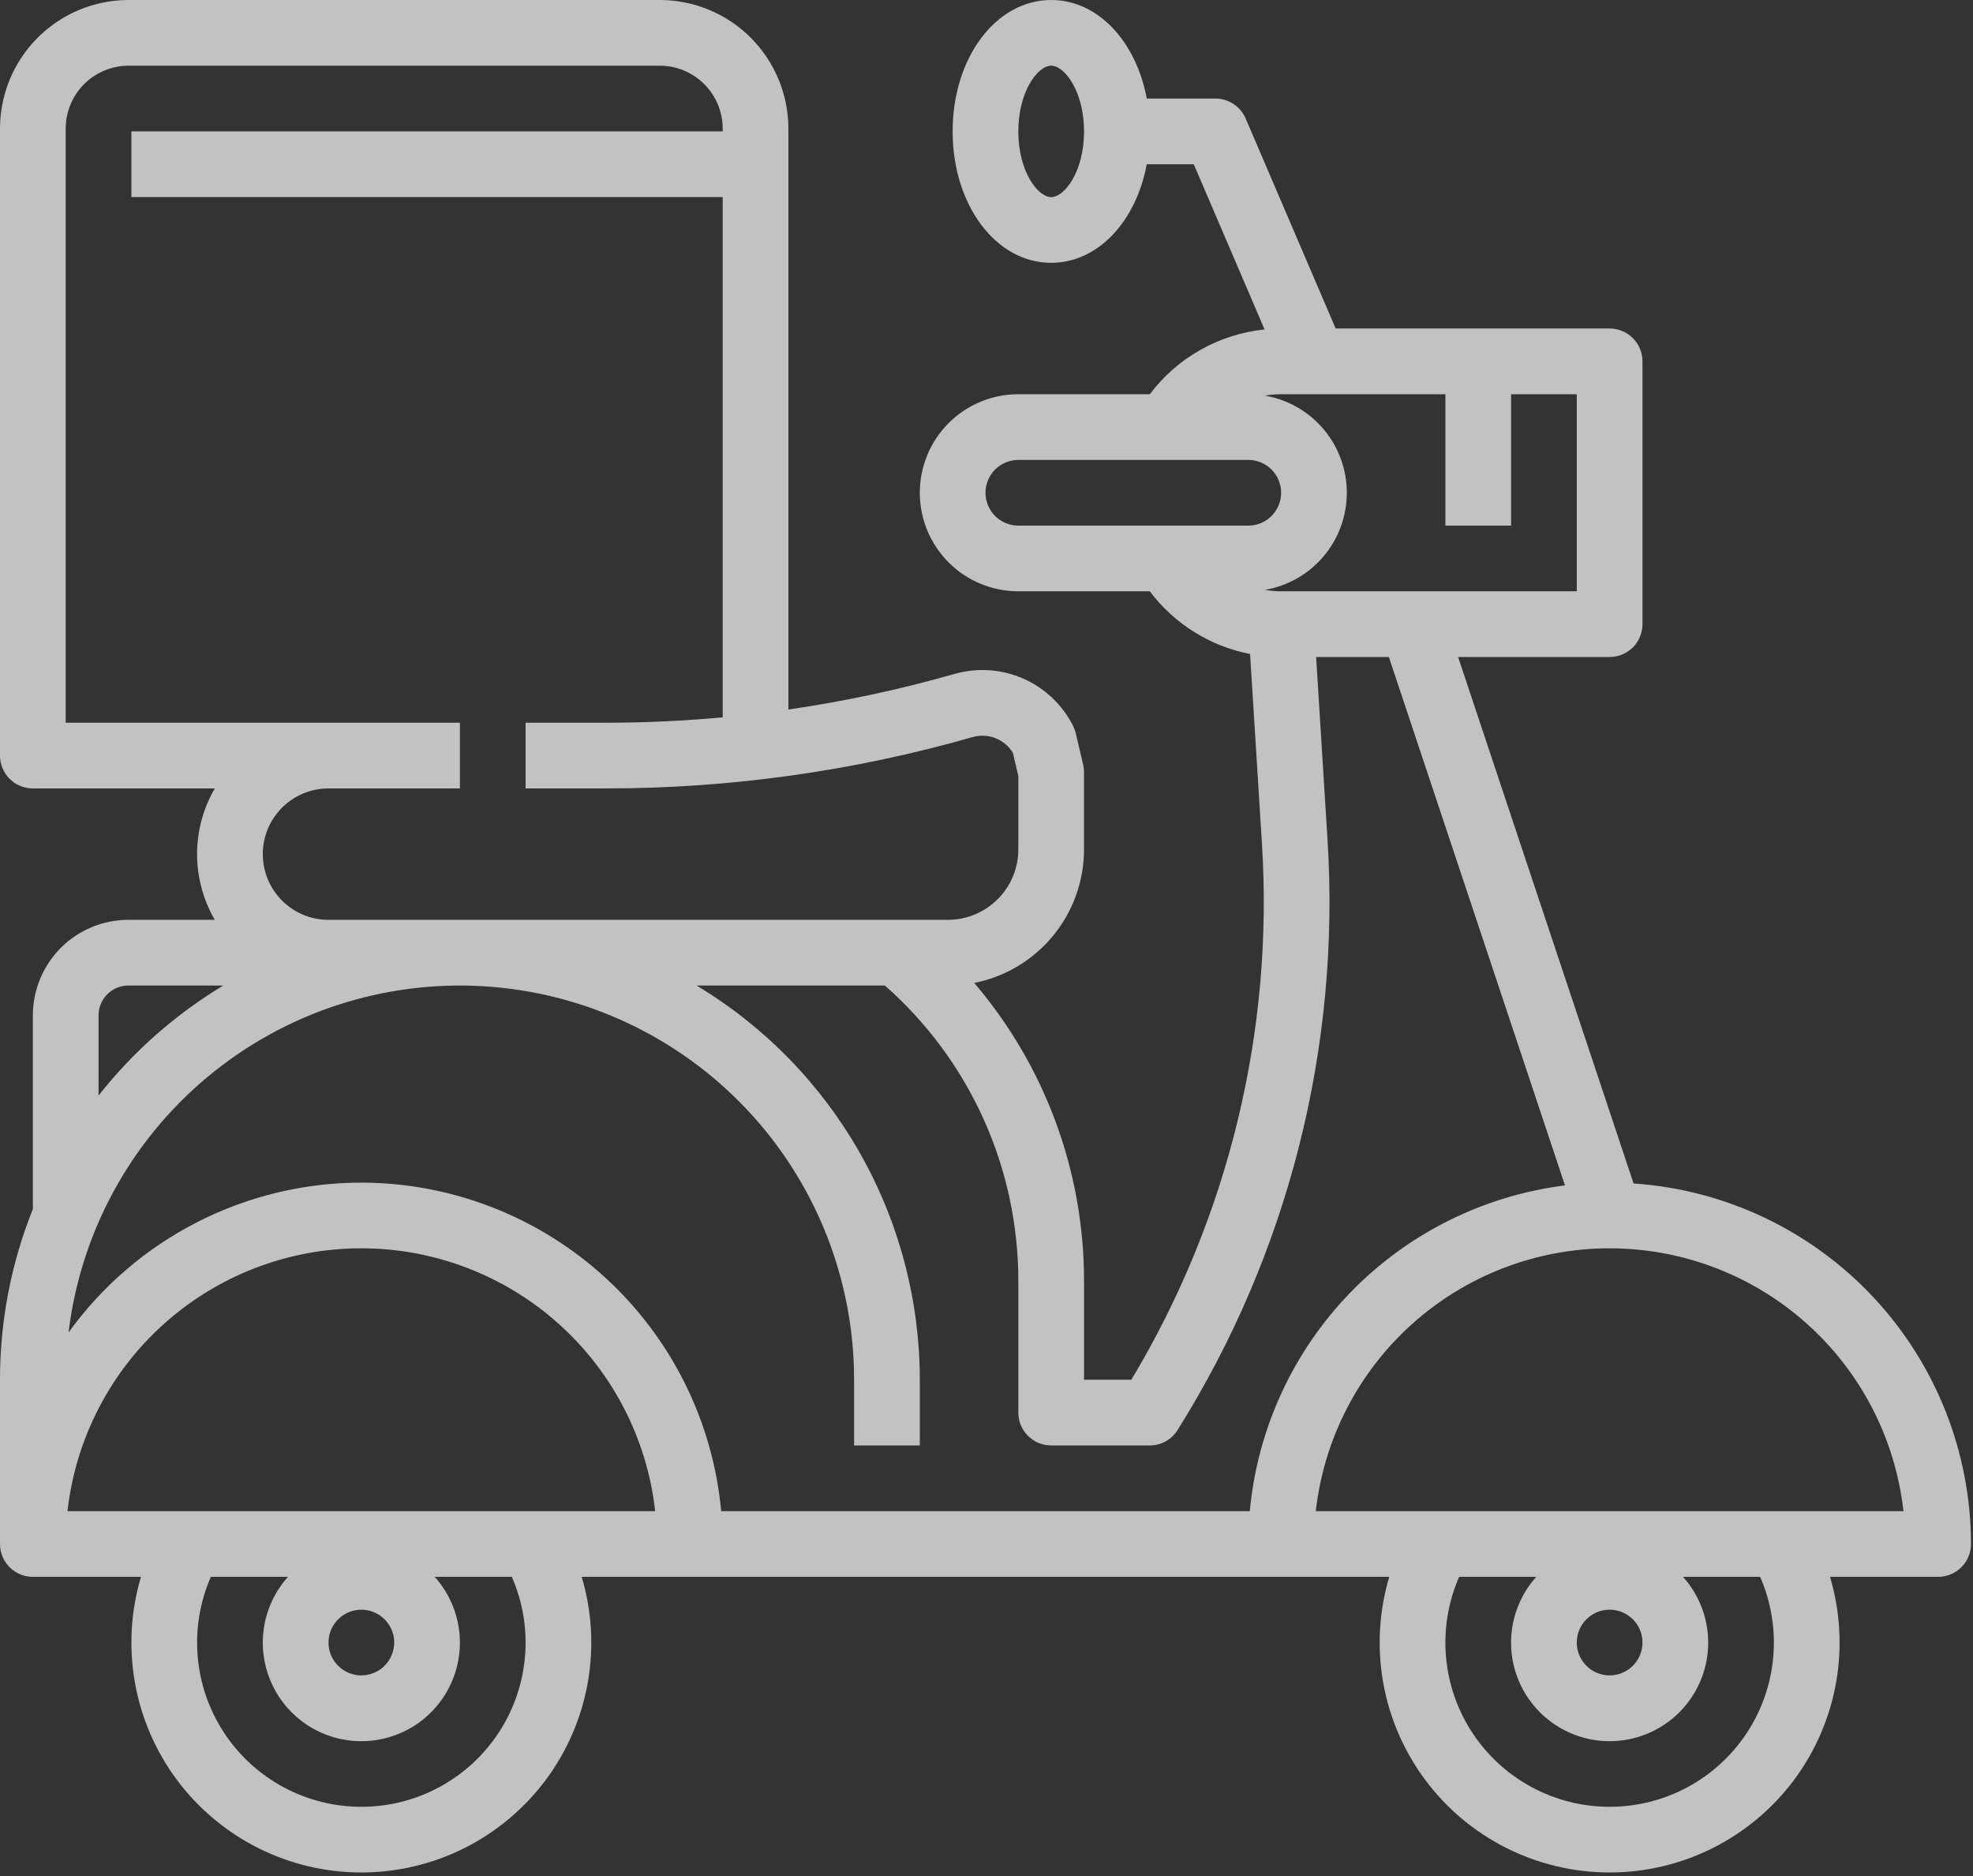 <svg width="61" height="58" viewBox="0 0 61 58" fill="none" xmlns="http://www.w3.org/2000/svg">
<rect x="0" y="0" width="61" height="58" fill="#333333" stroke="none"/>
<path d="M3.974 0H20.401C21.454 0.001 22.465 0.42 23.21 1.165C23.955 1.91 24.374 2.921 24.375 3.974V21.936C26.11 21.684 27.827 21.316 29.513 20.835C30.217 20.634 30.968 20.686 31.637 20.98C32.307 21.275 32.852 21.794 33.18 22.448C33.215 22.519 33.242 22.593 33.26 22.67L33.488 23.64C33.506 23.716 33.515 23.794 33.515 23.873V26.258C33.516 27.233 33.177 28.178 32.558 28.931C31.939 29.685 31.077 30.2 30.12 30.388C32.315 32.959 33.519 36.229 33.516 39.609V42.656H34.978C37.98 37.659 39.388 31.865 39.014 26.047L38.649 20.219C37.412 19.978 36.308 19.288 35.549 18.281H31.484C30.676 18.281 29.901 17.96 29.33 17.389C28.759 16.817 28.438 16.043 28.438 15.234C28.438 14.426 28.759 13.651 29.33 13.08C29.901 12.508 30.676 12.188 31.484 12.188H35.549C35.971 11.628 36.504 11.161 37.114 10.817C37.725 10.472 38.4 10.257 39.097 10.185L36.908 5.078H35.455C35.124 6.849 33.945 8.125 32.5 8.125C30.791 8.125 29.453 6.341 29.453 4.062C29.453 1.784 30.791 0 32.5 0C33.945 0 35.124 1.276 35.455 3.047H37.578C37.777 3.047 37.971 3.105 38.137 3.215C38.303 3.324 38.433 3.48 38.512 3.662L41.295 10.156H49.766C50.035 10.156 50.293 10.263 50.484 10.454C50.674 10.644 50.781 10.902 50.781 11.172V19.297C50.781 19.566 50.674 19.825 50.484 20.015C50.293 20.206 50.035 20.312 49.766 20.312H45.081L50.506 36.588C53.333 36.779 55.983 38.036 57.919 40.105C59.855 42.174 60.934 44.901 60.938 47.734C60.938 48.004 60.831 48.262 60.64 48.453C60.45 48.643 60.191 48.75 59.922 48.75H56.579C56.895 49.811 56.959 50.931 56.766 52.022C56.573 53.112 56.127 54.142 55.466 55.03C54.804 55.917 53.944 56.638 52.954 57.135C51.965 57.631 50.873 57.89 49.766 57.89C48.658 57.89 47.566 57.631 46.577 57.135C45.587 56.638 44.727 55.917 44.066 55.03C43.404 54.142 42.959 53.112 42.765 52.022C42.572 50.931 42.636 49.811 42.952 48.75H17.985C18.301 49.811 18.365 50.931 18.172 52.022C17.979 53.112 17.534 54.142 16.872 55.03C16.21 55.917 15.35 56.638 14.361 57.135C13.371 57.631 12.279 57.89 11.172 57.89C10.065 57.89 8.973 57.631 7.983 57.135C6.994 56.638 6.134 55.917 5.472 55.03C4.81 54.142 4.365 53.112 4.172 52.022C3.978 50.931 4.042 49.811 4.359 48.75H1.016C0.746 48.75 0.488 48.643 0.297 48.453C0.107 48.262 0 48.004 0 47.734V42.656C-0.002 40.849 0.343 39.058 1.016 37.38V31.389C1.017 30.607 1.328 29.857 1.881 29.303C2.435 28.75 3.185 28.438 3.968 28.438H6.64C6.282 27.82 6.093 27.12 6.093 26.406C6.093 25.693 6.282 24.992 6.64 24.375H1.016C0.746 24.375 0.488 24.268 0.297 24.078C0.107 23.887 0 23.629 0 23.359V3.974C0.001 2.921 0.42 1.91 1.165 1.165C1.91 0.42 2.921 0.001 3.974 0ZM32.5 2.031C32.086 2.031 31.484 2.823 31.484 4.062C31.484 5.302 32.086 6.094 32.5 6.094C32.914 6.094 33.516 5.302 33.516 4.062C33.516 2.823 32.914 2.031 32.5 2.031ZM38.594 14.219H31.484C31.215 14.219 30.957 14.326 30.766 14.516C30.576 14.707 30.469 14.965 30.469 15.234C30.469 15.504 30.576 15.762 30.766 15.953C30.957 16.143 31.215 16.25 31.484 16.25H38.594C38.863 16.25 39.121 16.143 39.312 15.953C39.502 15.762 39.609 15.504 39.609 15.234C39.609 14.965 39.502 14.707 39.312 14.516C39.121 14.326 38.863 14.219 38.594 14.219ZM48.75 18.281V12.188H46.719V16.25H44.688V12.188H39.609C39.441 12.188 39.272 12.203 39.106 12.231C39.815 12.352 40.458 12.72 40.922 13.27C41.386 13.819 41.64 14.515 41.64 15.234C41.64 15.954 41.386 16.65 40.922 17.199C40.458 17.749 39.815 18.116 39.106 18.237C39.272 18.266 39.441 18.281 39.609 18.281H48.75ZM49.766 55.859C50.609 55.86 51.439 55.65 52.181 55.249C52.923 54.848 53.553 54.269 54.015 53.563C54.477 52.858 54.755 52.048 54.826 51.208C54.897 50.367 54.756 49.523 54.419 48.75H52.034C52.427 49.188 52.685 49.731 52.776 50.312C52.867 50.894 52.788 51.489 52.548 52.026C52.308 52.564 51.917 53.02 51.424 53.34C50.93 53.66 50.354 53.831 49.766 53.831C49.177 53.831 48.601 53.66 48.108 53.34C47.614 53.02 47.223 52.564 46.983 52.026C46.743 51.489 46.664 50.894 46.755 50.312C46.847 49.731 47.104 49.188 47.497 48.75H45.112C44.775 49.523 44.635 50.367 44.705 51.208C44.776 52.048 45.054 52.858 45.516 53.563C45.978 54.269 46.608 54.848 47.35 55.249C48.092 55.65 48.922 55.86 49.766 55.859ZM50.781 50.781C50.781 50.58 50.722 50.384 50.61 50.217C50.498 50.05 50.34 49.92 50.154 49.843C49.969 49.766 49.764 49.746 49.568 49.785C49.37 49.824 49.19 49.921 49.047 50.063C48.905 50.205 48.809 50.386 48.77 50.583C48.73 50.78 48.75 50.984 48.827 51.17C48.904 51.355 49.034 51.514 49.201 51.626C49.368 51.737 49.565 51.797 49.766 51.797C50.035 51.797 50.293 51.69 50.483 51.499C50.674 51.309 50.781 51.05 50.781 50.781ZM58.85 46.719C58.6 44.484 57.536 42.42 55.86 40.921C54.184 39.422 52.014 38.593 49.766 38.593C47.517 38.593 45.347 39.422 43.672 40.921C41.996 42.42 40.931 44.484 40.681 46.719H58.85ZM11.172 55.859C12.015 55.86 12.845 55.65 13.587 55.249C14.329 54.848 14.959 54.269 15.421 53.563C15.883 52.858 16.162 52.048 16.232 51.208C16.303 50.367 16.163 49.523 15.825 48.75H13.44C13.833 49.188 14.091 49.731 14.182 50.312C14.273 50.894 14.194 51.489 13.954 52.026C13.714 52.564 13.324 53.02 12.83 53.34C12.336 53.66 11.76 53.831 11.172 53.831C10.583 53.831 10.008 53.66 9.514 53.34C9.02 53.02 8.63 52.564 8.39 52.026C8.15 51.489 8.071 50.894 8.162 50.312C8.253 49.731 8.51 49.188 8.903 48.75H6.519C6.181 49.523 6.041 50.367 6.112 51.208C6.182 52.048 6.461 52.858 6.923 53.563C7.384 54.269 8.015 54.848 8.757 55.249C9.499 55.65 10.329 55.86 11.172 55.859ZM12.188 50.781C12.188 50.58 12.128 50.384 12.016 50.217C11.905 50.05 11.746 49.92 11.56 49.843C11.375 49.766 11.171 49.746 10.974 49.785C10.777 49.824 10.596 49.921 10.454 50.063C10.312 50.205 10.215 50.386 10.176 50.583C10.137 50.78 10.157 50.984 10.234 51.17C10.31 51.355 10.441 51.514 10.608 51.626C10.775 51.737 10.971 51.797 11.172 51.797C11.441 51.797 11.699 51.69 11.89 51.499C12.08 51.309 12.187 51.05 12.188 50.781ZM20.256 46.719C20.007 44.484 18.942 42.42 17.266 40.921C15.59 39.422 13.42 38.593 11.172 38.593C8.923 38.593 6.754 39.422 5.078 40.921C3.402 42.42 2.337 44.484 2.087 46.719H20.256ZM11.172 36.562C13.958 36.566 16.642 37.609 18.7 39.487C20.758 41.366 22.041 43.944 22.297 46.719H38.64C38.876 44.182 39.97 41.801 41.741 39.969C43.513 38.138 45.857 36.967 48.385 36.648L42.94 20.312H40.691L41.041 25.921C41.455 32.352 39.834 38.751 36.408 44.21C36.317 44.356 36.19 44.477 36.039 44.56C35.889 44.644 35.719 44.688 35.547 44.688H32.5C32.231 44.688 31.972 44.581 31.782 44.39C31.591 44.2 31.484 43.941 31.484 43.672V39.609C31.486 37.88 31.119 36.17 30.408 34.594C29.696 33.018 28.657 31.611 27.358 30.469H21.536C23.64 31.732 25.381 33.519 26.59 35.654C27.8 37.79 28.436 40.202 28.438 42.656V44.688H26.406V42.656C26.406 39.551 25.22 36.562 23.091 34.301C20.962 32.041 18.05 30.678 14.95 30.491C11.85 30.305 8.796 31.309 6.411 33.299C4.027 35.288 2.491 38.113 2.119 41.196C3.153 39.762 4.513 38.594 6.087 37.789C7.661 36.983 9.404 36.563 11.172 36.562ZM3.968 30.469C3.723 30.469 3.489 30.566 3.317 30.739C3.144 30.911 3.047 31.145 3.047 31.389V33.87C4.116 32.513 5.423 31.361 6.902 30.469H3.968ZM2.031 22.344H14.219V24.375H10.156C9.618 24.375 9.101 24.589 8.72 24.97C8.339 25.351 8.125 25.867 8.125 26.406C8.125 26.945 8.339 27.462 8.72 27.843C9.101 28.224 9.618 28.438 10.156 28.438H29.305C29.591 28.438 29.875 28.381 30.139 28.272C30.403 28.162 30.644 28.002 30.846 27.799C31.049 27.597 31.209 27.357 31.319 27.092C31.428 26.828 31.484 26.544 31.484 26.258V23.991L31.314 23.27C31.188 23.065 30.998 22.907 30.773 22.82C30.549 22.733 30.302 22.722 30.071 22.788C26.387 23.841 22.573 24.375 18.741 24.375H16.25V22.344H18.741C19.945 22.344 21.146 22.288 22.344 22.177V6.094H4.062V4.062H22.344V3.974C22.343 3.459 22.138 2.965 21.774 2.601C21.41 2.237 20.916 2.032 20.401 2.031H3.974C3.459 2.032 2.965 2.237 2.601 2.601C2.237 2.965 2.032 3.459 2.031 3.974V22.344Z" fill="white" fill-opacity="0.7"/>
</svg>
